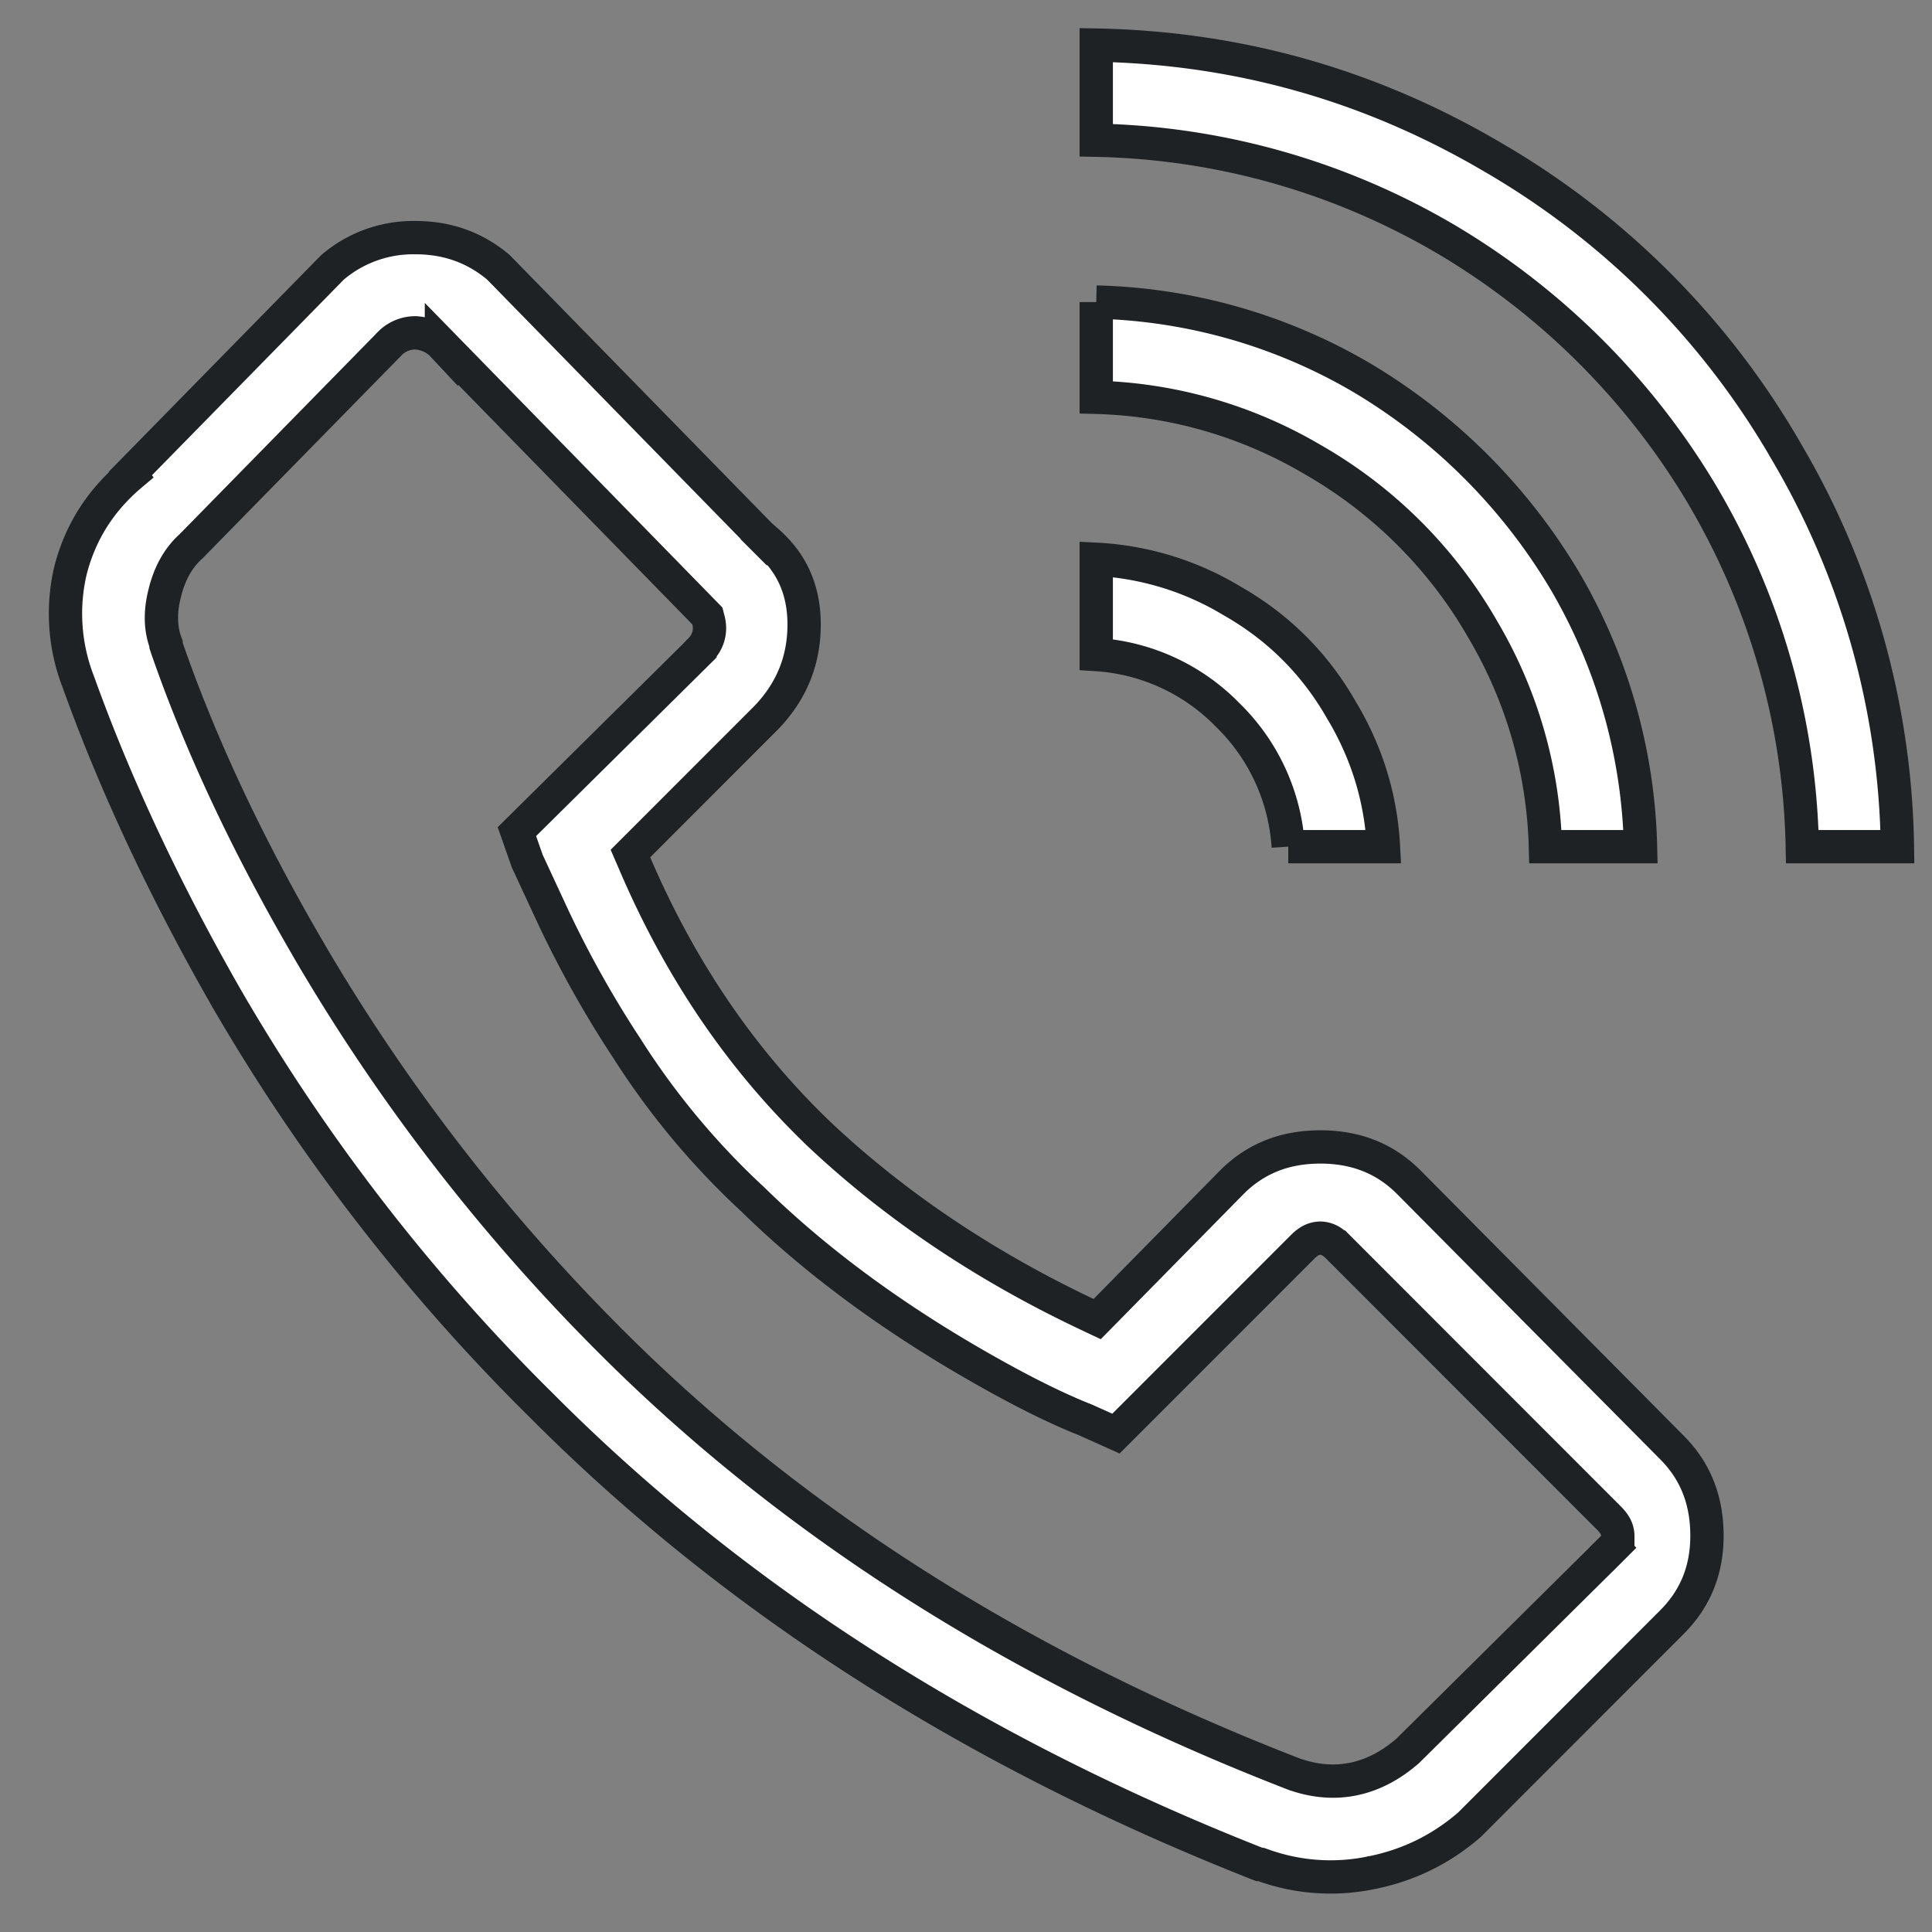 <svg xmlns="http://www.w3.org/2000/svg" width="29" height="29" fill="none"><rect width="100%" height="100%" fill="#808080" stroke="none"/><path fill="#fff" stroke="#1F2224" stroke-width=".5" d="m21.693 3.584-.002-.001a10.77 10.77 0 0 0-5.236-1.478V.677c2.129.04 4.11.6 5.947 1.68a12.083 12.083 0 0 1 4.399 4.4v.001a12.01 12.01 0 0 1 1.68 5.951h-1.428a10.784 10.784 0 0 0-1.477-5.238l-.001-.003a10.99 10.99 0 0 0-3.882-3.884Zm-14.212.428 3.94 4.03-.001.002.09.09.008-.008c.37.324.552.734.552 1.247 0 .537-.185.997-.562 1.393l-1.925 1.926-.12.12.067.155c.675 1.575 1.586 2.92 2.737 4.029l.001.002c1.145 1.084 2.493 1.992 4.04 2.726l.161.076.125-.127 1.896-1.927c.352-.352.789-.53 1.329-.53.54 0 .977.178 1.328.53l3.945 3.977c.353.352.53.79.53 1.33 0 .518-.176.947-.53 1.3l-3.035 3.037c-.427.37-.917.61-1.474.721h-.002A2.997 2.997 0 0 1 18.967 28l-.04-.014h-.025c-4.309-1.695-7.908-4.001-10.802-6.917l-.002-.001a29.19 29.19 0 0 1-4.687-6.065c-.937-1.635-1.684-3.229-2.24-4.78l-.002-.004a2.83 2.83 0 0 1-.11-1.66c.147-.57.449-1.047.91-1.435l-.012-.017 3.034-3.094a1.866 1.866 0 0 1 1.245-.446c.48 0 .892.148 1.245.445Zm-.855 1.15-.014-.015-.015-.011a.614.614 0 0 0-.36-.14.539.539 0 0 0-.389.163l-.001.002L2.87 8.198c-.204.182-.333.43-.402.725-.064.26-.063.512.024.74v.024l.013.04c.508 1.464 1.219 2.975 2.129 4.533v.001a28.894 28.894 0 0 0 4.466 5.805c2.758 2.78 6.202 4.967 10.326 6.565l.009.003c.612.212 1.186.088 1.69-.348l.007-.006.006-.006 3.012-2.983.046-.046.011-.011.003-.003-.176-.178.177.177.073-.073v-.104a.32.32 0 0 0-.057-.176.614.614 0 0 0-.076-.09l-4.066-4.069a.61.61 0 0 0-.091-.076.32.32 0 0 0-.176-.057.32.32 0 0 0-.177.057.61.61 0 0 0-.09.076l-2.8 2.801-.445-.2-.011-.005c-.446-.175-.996-.45-1.653-.828-1.31-.754-2.427-1.585-3.353-2.493l-.006-.005a11.476 11.476 0 0 1-1.886-2.272l-.001-.001A15.923 15.923 0 0 1 8.3 13.757l-.386-.832-.155-.442 2.749-2.72V9.76c.12-.12.169-.28.127-.448l-.017-.066-.047-.048L6.626 5.16Zm13.517 5.51.003.004c.376.633.582 1.31.62 2.033h-1.429a3.02 3.02 0 0 0-.908-1.976 3.018 3.018 0 0 0-1.974-.908v-1.43a4.37 4.37 0 0 1 2.031.62l.005.003c.703.4 1.253.95 1.652 1.654Zm-3.688-4.708v-1.43a8.26 8.26 0 0 1 3.99 1.138 8.75 8.75 0 0 1 3.043 3.045 8.27 8.27 0 0 1 1.137 3.992h-1.428a6.754 6.754 0 0 0-.934-3.25 6.877 6.877 0 0 0-2.56-2.561 6.747 6.747 0 0 0-3.248-.934Z"/></svg>